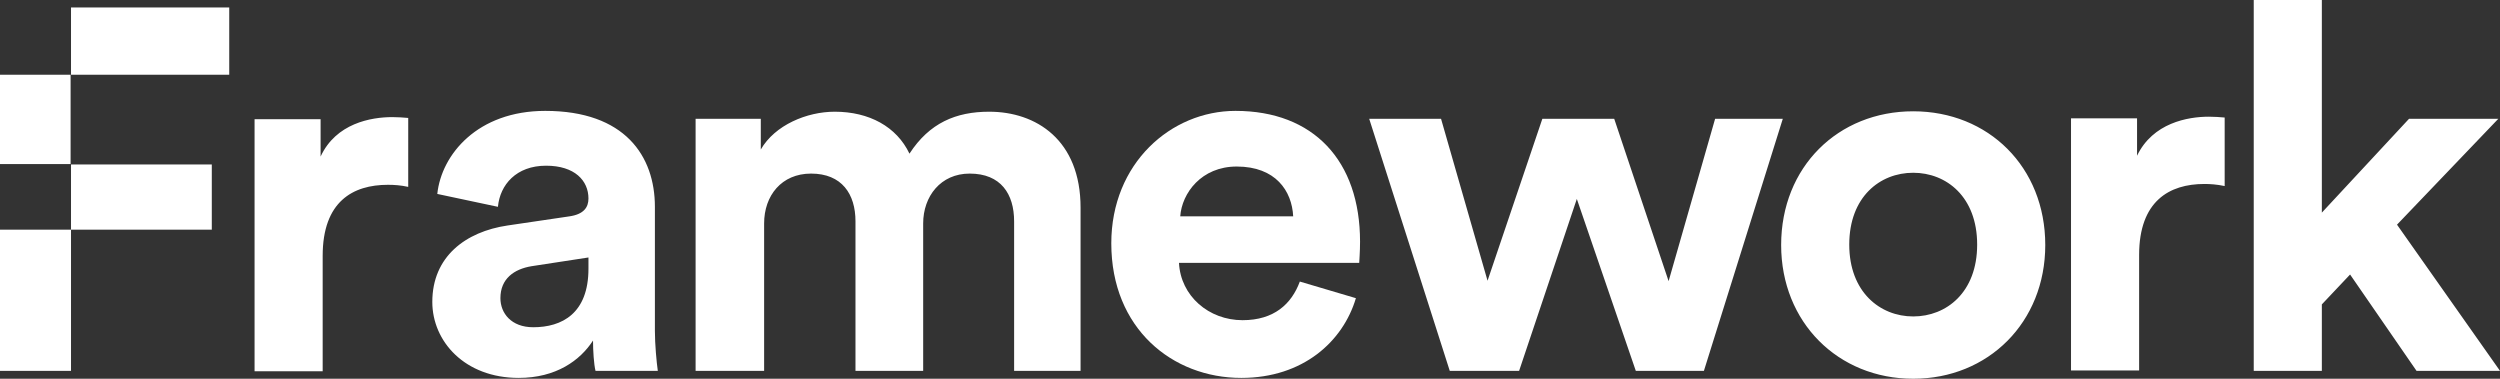 <svg version="1.0" id="katman_1" xmlns="http://www.w3.org/2000/svg" xmlns:xlink="http://www.w3.org/1999/xlink" x="0px" y="0px" style="enable-background:new 0 0 800 600;" xml:space="preserve" viewBox="98.8 254 602 91.2"><rect x="98.8" y="254" width="602" height="91.2" fill="#333333" stroke="none"/> <style type="text/css"> 	.st0{fill-rule:evenodd;clip-rule:evenodd;fill:#fff;} 	.st1{fill:#fff;} </style> <path class="st0" d="M98.8,272v21.5h17V272H98.8z M115.9,272h38.1v-16.2h-38.1V272z M700.4,282.6h-21.5l-21,22.6V254h-16.4v89.3 	h16.4v-16l6.8-7.2l16,23.2h20.1l-24.8-35.2L700.4,282.6z M115.9,343.3v-34h33.9v-15.7h-33.9v15.7H98.8v34H115.9z M197.1,282.4 	c-1.2-0.1-2.5-0.2-3.8-0.2c-5.2,0-13.6,1.5-17.3,9.5v-9h-15.9v60.7h16.4v-27.8c0-13.1,7.3-17.1,15.7-17.1c1.5,0,3.1,0.1,4.9,0.5 	V282.4z M223.7,345c-13,0-20.8-8.8-20.8-18.3c0-10.9,8-16.9,18.1-18.4l14.9-2.2c3.5-0.5,4.6-2.2,4.6-4.3c0-4.3-3.3-7.9-10.2-7.9 	c-7.2,0-11.1,4.6-11.6,9.9l-14.6-3.1c1-9.5,9.7-20,26-20c19.2,0,26.4,10.9,26.4,23.1v29.9c0,3.2,0.4,7.5,0.7,9.6h-15 	c-0.4-1.6-0.6-4.9-0.6-7.3C238.5,340.8,232.7,345,223.7,345z M219.3,325.8c0,3.6,2.6,7,7.9,7c6.9,0,13.3-3.3,13.3-14.1v-2.7 	l-13.7,2.1C222.6,318.8,219.3,321.1,219.3,325.8z M282.8,343.3v-35.5c0-6.7,4.2-12,11.3-12c7.4,0,10.7,4.9,10.7,11.5v36h16.3v-35.5 	c0-6.5,4.2-12,11.2-12c7.5,0,10.7,4.9,10.7,11.5v36H359V304c0-16.3-10.7-23.1-22-23.1c-8,0-14.4,2.7-19.2,10.1 	c-3.1-6.5-9.7-10.1-18-10.1c-6.7,0-14.4,3.2-17.8,9.1v-7.4h-15.7v60.7H282.8z M457,321.6l13.2-39h17.3l13.1,39.1l11.2-39.1h16.3 	l-19,60.7h-16.4l-14.2-41.4l-13.9,41.4h-16.7l-19.4-60.7h17.3L457,321.6z M559.5,330.2c-8,0-15.4-5.9-15.4-17.3 	c0-11.5,7.4-17.3,15.4-17.3c8,0,15.4,5.8,15.4,17.3C574.9,324.4,567.5,330.2,559.5,330.2z M559.5,280.8c-18.1,0-31.8,13.4-31.8,32.2 	c0,18.6,13.7,32.2,31.8,32.2c18.1,0,31.8-13.6,31.8-32.2C591.3,294.2,577.6,280.8,559.5,280.8z M630.7,282.1c1.4,0,2.6,0.1,3.8,0.2 	v16.5c-1.9-0.4-3.5-0.5-4.9-0.5c-8.4,0-15.7,4.1-15.7,17.1v27.8h-16.4v-60.7h15.9v9C617.2,283.6,625.6,282.1,630.7,282.1z"></path> <path class="st1" d="M383,306.1c0.4-5.6,5.1-12,13.6-12c9.4,0,13.3,5.9,13.6,12H383z M411.8,321.8c-2,5.4-6.2,9.3-13.8,9.3 	c-8.1,0-14.9-5.8-15.3-13.8h43.4c0-0.2,0.2-2.7,0.2-5.1c0-19.5-11.2-31.5-30-31.5c-15.5,0-29.9,12.6-29.9,31.9 	c0,20.5,14.7,32.4,31.3,32.4c14.9,0,24.5-8.8,27.6-19.2L411.8,321.8z"></path> </svg>
